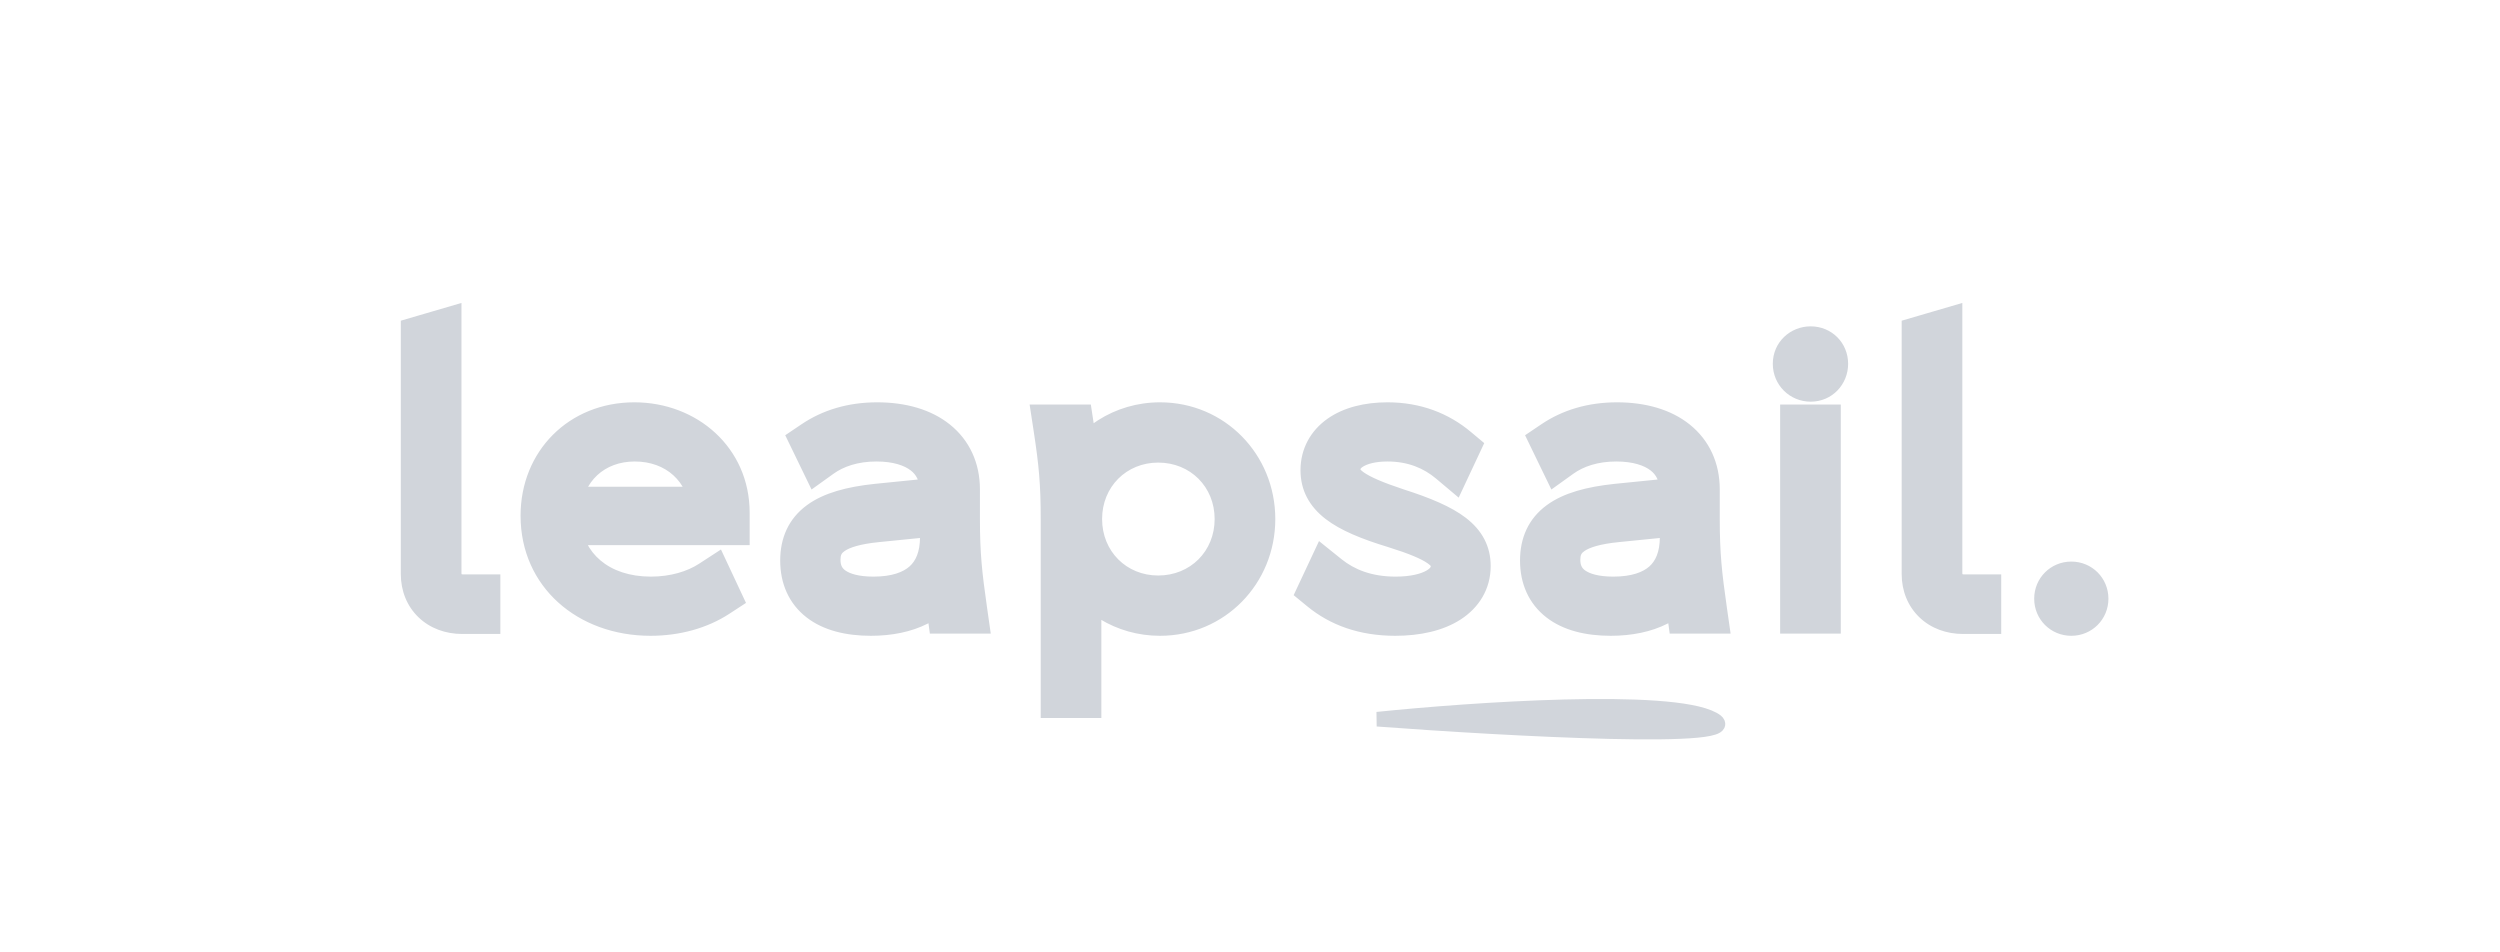 <svg width="176" height="67" viewBox="0 0 176 67" fill="none" xmlns="http://www.w3.org/2000/svg">
<path d="M29.823 40.417V23.779L30.882 23.469V40.339C30.882 41.347 31.605 42.044 32.613 42.044H33.62V43.026H32.535C30.933 43.026 29.823 41.967 29.823 40.417ZM44.66 29.928C48.277 29.928 51.17 32.486 51.17 36.102C51.17 36.335 51.17 36.516 51.17 36.774H39.287C39.493 39.977 42.129 42.199 45.823 42.199C47.476 42.199 48.975 41.76 50.086 41.037L50.473 41.863C49.207 42.69 47.58 43.155 45.797 43.155C41.405 43.155 38.253 40.287 38.253 36.309C38.253 32.641 40.94 29.928 44.66 29.928ZM39.287 35.87H50.189C49.956 32.925 47.709 30.884 44.686 30.884C41.689 30.884 39.519 32.95 39.287 35.87ZM61.75 29.928C65.238 29.928 67.382 31.659 67.382 34.449V36.541C67.382 39.047 67.537 40.468 67.899 43H66.865C66.736 42.044 66.633 41.269 66.555 40.494C65.703 42.225 63.894 43.155 61.311 43.155C58.237 43.155 56.532 41.837 56.532 39.461C56.532 37.187 58.082 36.051 61.724 35.663L66.349 35.198V34.501C66.349 32.253 64.566 30.884 61.698 30.884C60.097 30.884 58.753 31.323 57.746 32.046L57.332 31.194C58.521 30.393 59.993 29.928 61.75 29.928ZM66.349 36.102L61.724 36.567C58.831 36.852 57.565 37.73 57.565 39.409C57.565 41.192 58.986 42.199 61.492 42.199C64.618 42.199 66.374 40.649 66.374 37.807L66.349 36.102ZM88.176 36.541C88.176 40.236 85.308 43.155 81.665 43.155C79.159 43.155 77.041 41.786 75.93 39.745V48.942H74.871V36.541C74.871 34.035 74.742 32.615 74.354 30.083H75.413C75.62 31.452 75.749 32.486 75.827 33.545C76.886 31.4 79.082 29.928 81.665 29.928C85.308 29.928 88.176 32.847 88.176 36.541ZM87.116 36.541C87.116 33.39 84.688 30.961 81.536 30.961C78.41 30.961 75.982 33.39 75.982 36.541C75.982 39.693 78.41 42.122 81.536 42.122C84.688 42.122 87.116 39.693 87.116 36.541ZM98.224 43.155C96.028 43.155 94.349 42.509 93.057 41.45L93.444 40.623C94.633 41.579 96.209 42.199 98.249 42.199C100.755 42.199 102.331 41.269 102.331 39.848C102.331 38.686 101.272 37.937 98.198 36.981C94.529 35.87 93.16 34.811 93.16 33.105C93.16 31.168 94.917 29.928 97.681 29.928C99.645 29.928 101.246 30.574 102.512 31.633L102.125 32.46C100.988 31.504 99.515 30.884 97.681 30.884C95.563 30.884 94.168 31.736 94.168 33.054C94.168 34.216 95.253 34.966 98.301 35.973C102.021 37.161 103.339 38.169 103.339 39.848C103.339 41.889 101.35 43.155 98.224 43.155ZM113.834 29.928C117.322 29.928 119.466 31.659 119.466 34.449V36.541C119.466 39.047 119.621 40.468 119.983 43H118.949C118.82 42.044 118.717 41.269 118.639 40.494C117.787 42.225 115.978 43.155 113.395 43.155C110.321 43.155 108.616 41.837 108.616 39.461C108.616 37.187 110.166 36.051 113.808 35.663L118.433 35.198V34.501C118.433 32.253 116.65 30.884 113.783 30.884C112.181 30.884 110.837 31.323 109.83 32.046L109.417 31.194C110.605 30.393 112.077 29.928 113.834 29.928ZM118.433 36.102L113.808 36.567C110.915 36.852 109.649 37.73 109.649 39.409C109.649 41.192 111.07 42.199 113.576 42.199C116.702 42.199 118.459 40.649 118.459 37.807L118.433 36.102ZM126.41 25.614C126.41 25.019 126.875 24.58 127.469 24.58C128.064 24.58 128.503 25.019 128.503 25.614C128.503 26.208 128.064 26.673 127.469 26.673C126.875 26.673 126.41 26.208 126.41 25.614ZM126.927 43V30.083H127.986V43H126.927ZM135.483 40.417V23.779L136.543 23.469V40.339C136.543 41.347 137.266 42.044 138.274 42.044H139.281V43.026H138.196C136.594 43.026 135.483 41.967 135.483 40.417ZM144.812 42.148C144.812 41.579 145.252 41.14 145.82 41.14C146.388 41.14 146.828 41.579 146.828 42.148C146.828 42.716 146.388 43.155 145.82 43.155C145.252 43.155 144.812 42.716 144.812 42.148Z" fill="#D1D5DB"/>
<path d="M29.823 23.779L29.372 22.239L28.217 22.577V23.779H29.823ZM30.882 23.469H32.487V21.327L30.431 21.929L30.882 23.469ZM33.62 42.044H35.225V40.439H33.62V42.044ZM33.62 43.026V44.631H35.225V43.026H33.62ZM31.428 40.417V23.779H28.217V40.417H31.428ZM30.273 25.32L31.333 25.01L30.431 21.929L29.372 22.239L30.273 25.32ZM29.276 23.469V40.339H32.487V23.469H29.276ZM29.276 40.339C29.276 41.24 29.608 42.091 30.247 42.717C30.882 43.339 31.731 43.649 32.613 43.649V40.439C32.547 40.439 32.51 40.428 32.497 40.422C32.484 40.417 32.486 40.416 32.492 40.422C32.499 40.429 32.501 40.434 32.499 40.43C32.497 40.425 32.487 40.398 32.487 40.339H29.276ZM32.613 43.649H33.62V40.439H32.613V43.649ZM32.015 42.044V43.026H35.225V42.044H32.015ZM33.62 41.421H32.535V44.631H33.62V41.421ZM32.535 41.421C32.093 41.421 31.831 41.279 31.69 41.144C31.554 41.014 31.428 40.793 31.428 40.417H28.217C28.217 41.59 28.646 42.674 29.467 43.461C30.282 44.243 31.376 44.631 32.535 44.631V41.421ZM51.17 36.774V38.379H52.776V36.774H51.17ZM39.287 36.774V35.169H37.575L37.685 36.877L39.287 36.774ZM50.086 41.037L51.539 40.355L50.756 38.684L49.209 39.691L50.086 41.037ZM50.473 41.863L51.351 43.207L52.518 42.445L51.926 41.182L50.473 41.863ZM39.287 35.87L37.687 35.742L37.549 37.475H39.287V35.87ZM50.189 35.87V37.475H51.926L51.789 35.743L50.189 35.87ZM44.66 31.533C47.505 31.533 49.565 33.482 49.565 36.102H52.776C52.776 31.489 49.05 28.323 44.66 28.323V31.533ZM49.565 36.102C49.565 36.103 49.565 36.103 49.565 36.104C49.565 36.104 49.565 36.105 49.565 36.105C49.565 36.105 49.565 36.106 49.565 36.106C49.565 36.107 49.565 36.107 49.565 36.108C49.565 36.108 49.565 36.109 49.565 36.109C49.565 36.109 49.565 36.11 49.565 36.11C49.565 36.111 49.565 36.111 49.565 36.112C49.565 36.112 49.565 36.113 49.565 36.113C49.565 36.114 49.565 36.114 49.565 36.114C49.565 36.115 49.565 36.115 49.565 36.116C49.565 36.116 49.565 36.117 49.565 36.117C49.565 36.118 49.565 36.118 49.565 36.118C49.565 36.119 49.565 36.119 49.565 36.12C49.565 36.12 49.565 36.121 49.565 36.121C49.565 36.122 49.565 36.122 49.565 36.123C49.565 36.123 49.565 36.123 49.565 36.124C49.565 36.124 49.565 36.125 49.565 36.125C49.565 36.126 49.565 36.126 49.565 36.127C49.565 36.127 49.565 36.127 49.565 36.128C49.565 36.128 49.565 36.129 49.565 36.129C49.565 36.13 49.565 36.13 49.565 36.131C49.565 36.131 49.565 36.132 49.565 36.132C49.565 36.132 49.565 36.133 49.565 36.133C49.565 36.134 49.565 36.134 49.565 36.135C49.565 36.135 49.565 36.136 49.565 36.136C49.565 36.136 49.565 36.137 49.565 36.137C49.565 36.138 49.565 36.138 49.565 36.139C49.565 36.139 49.565 36.139 49.565 36.14C49.565 36.14 49.565 36.141 49.565 36.141C49.565 36.142 49.565 36.142 49.565 36.143C49.565 36.143 49.565 36.144 49.565 36.144C49.565 36.144 49.565 36.145 49.565 36.145C49.565 36.146 49.565 36.146 49.565 36.147C49.565 36.147 49.565 36.148 49.565 36.148C49.565 36.148 49.565 36.149 49.565 36.149C49.565 36.15 49.565 36.15 49.565 36.151C49.565 36.151 49.565 36.151 49.565 36.152C49.565 36.152 49.565 36.153 49.565 36.153C49.565 36.154 49.565 36.154 49.565 36.155C49.565 36.155 49.565 36.155 49.565 36.156C49.565 36.156 49.565 36.157 49.565 36.157C49.565 36.158 49.565 36.158 49.565 36.158C49.565 36.159 49.565 36.159 49.565 36.16C49.565 36.16 49.565 36.161 49.565 36.161C49.565 36.162 49.565 36.162 49.565 36.163C49.565 36.163 49.565 36.163 49.565 36.164C49.565 36.164 49.565 36.165 49.565 36.165C49.565 36.166 49.565 36.166 49.565 36.166C49.565 36.167 49.565 36.167 49.565 36.168C49.565 36.168 49.565 36.169 49.565 36.169C49.565 36.169 49.565 36.17 49.565 36.17C49.565 36.171 49.565 36.171 49.565 36.172C49.565 36.172 49.565 36.172 49.565 36.173C49.565 36.173 49.565 36.174 49.565 36.174C49.565 36.175 49.565 36.175 49.565 36.176C49.565 36.176 49.565 36.176 49.565 36.177C49.565 36.177 49.565 36.178 49.565 36.178C49.565 36.179 49.565 36.179 49.565 36.179C49.565 36.18 49.565 36.18 49.565 36.181C49.565 36.181 49.565 36.182 49.565 36.182C49.565 36.182 49.565 36.183 49.565 36.183C49.565 36.184 49.565 36.184 49.565 36.185C49.565 36.185 49.565 36.186 49.565 36.186C49.565 36.186 49.565 36.187 49.565 36.187C49.565 36.188 49.565 36.188 49.565 36.189C49.565 36.189 49.565 36.19 49.565 36.19C49.565 36.19 49.565 36.191 49.565 36.191C49.565 36.192 49.565 36.192 49.565 36.193C49.565 36.193 49.565 36.193 49.565 36.194C49.565 36.194 49.565 36.195 49.565 36.195C49.565 36.196 49.565 36.196 49.565 36.196C49.565 36.197 49.565 36.197 49.565 36.198C49.565 36.198 49.565 36.199 49.565 36.199C49.565 36.199 49.565 36.2 49.565 36.2C49.565 36.201 49.565 36.201 49.565 36.202C49.565 36.202 49.565 36.202 49.565 36.203C49.565 36.203 49.565 36.204 49.565 36.204C49.565 36.205 49.565 36.205 49.565 36.205C49.565 36.206 49.565 36.206 49.565 36.207C49.565 36.207 49.565 36.208 49.565 36.208C49.565 36.208 49.565 36.209 49.565 36.209C49.565 36.21 49.565 36.21 49.565 36.211C49.565 36.211 49.565 36.211 49.565 36.212C49.565 36.212 49.565 36.213 49.565 36.213C49.565 36.214 49.565 36.214 49.565 36.214C49.565 36.215 49.565 36.215 49.565 36.216C49.565 36.216 49.565 36.217 49.565 36.217C49.565 36.217 49.565 36.218 49.565 36.218C49.565 36.219 49.565 36.219 49.565 36.219C49.565 36.22 49.565 36.22 49.565 36.221C49.565 36.221 49.565 36.222 49.565 36.222C49.565 36.222 49.565 36.223 49.565 36.223C49.565 36.224 49.565 36.224 49.565 36.225C49.565 36.225 49.565 36.225 49.565 36.226C49.565 36.226 49.565 36.227 49.565 36.227C49.565 36.228 49.565 36.228 49.565 36.228C49.565 36.229 49.565 36.229 49.565 36.23C49.565 36.23 49.565 36.231 49.565 36.231C49.565 36.231 49.565 36.232 49.565 36.232C49.565 36.233 49.565 36.233 49.565 36.234C49.565 36.234 49.565 36.234 49.565 36.235C49.565 36.235 49.565 36.236 49.565 36.236C49.565 36.236 49.565 36.237 49.565 36.237C49.565 36.238 49.565 36.238 49.565 36.239C49.565 36.239 49.565 36.239 49.565 36.24C49.565 36.24 49.565 36.241 49.565 36.241C49.565 36.242 49.565 36.242 49.565 36.242C49.565 36.243 49.565 36.243 49.565 36.244C49.565 36.244 49.565 36.245 49.565 36.245C49.565 36.245 49.565 36.246 49.565 36.246C49.565 36.247 49.565 36.247 49.565 36.248C49.565 36.248 49.565 36.248 49.565 36.249C49.565 36.249 49.565 36.25 49.565 36.25C49.565 36.251 49.565 36.251 49.565 36.251C49.565 36.252 49.565 36.252 49.565 36.253C49.565 36.253 49.565 36.253 49.565 36.254C49.565 36.254 49.565 36.255 49.565 36.255C49.565 36.255 49.565 36.256 49.565 36.256C49.565 36.257 49.565 36.257 49.565 36.258C49.565 36.258 49.565 36.258 49.565 36.259C49.565 36.259 49.565 36.26 49.565 36.26C49.565 36.261 49.565 36.261 49.565 36.261C49.565 36.262 49.565 36.262 49.565 36.263C49.565 36.263 49.565 36.264 49.565 36.264C49.565 36.264 49.565 36.265 49.565 36.265C49.565 36.266 49.565 36.266 49.565 36.267C49.565 36.267 49.565 36.267 49.565 36.268C49.565 36.268 49.565 36.269 49.565 36.269C49.565 36.269 49.565 36.27 49.565 36.27C49.565 36.271 49.565 36.271 49.565 36.272C49.565 36.272 49.565 36.272 49.565 36.273C49.565 36.273 49.565 36.274 49.565 36.274C49.565 36.274 49.565 36.275 49.565 36.275C49.565 36.276 49.565 36.276 49.565 36.276C49.565 36.277 49.565 36.277 49.565 36.278C49.565 36.278 49.565 36.279 49.565 36.279C49.565 36.279 49.565 36.28 49.565 36.28C49.565 36.281 49.565 36.281 49.565 36.282C49.565 36.282 49.565 36.282 49.565 36.283C49.565 36.283 49.565 36.284 49.565 36.284C49.565 36.285 49.565 36.285 49.565 36.285C49.565 36.286 49.565 36.286 49.565 36.287C49.565 36.287 49.565 36.287 49.565 36.288C49.565 36.288 49.565 36.289 49.565 36.289C49.565 36.289 49.565 36.29 49.565 36.29C49.565 36.291 49.565 36.291 49.565 36.292C49.565 36.292 49.565 36.292 49.565 36.293C49.565 36.293 49.565 36.294 49.565 36.294C49.565 36.294 49.565 36.295 49.565 36.295C49.565 36.296 49.565 36.296 49.565 36.297C49.565 36.297 49.565 36.297 49.565 36.298C49.565 36.298 49.565 36.299 49.565 36.299C49.565 36.3 49.565 36.3 49.565 36.3C49.565 36.301 49.565 36.301 49.565 36.302C49.565 36.302 49.565 36.302 49.565 36.303C49.565 36.303 49.565 36.304 49.565 36.304C49.565 36.304 49.565 36.305 49.565 36.305C49.565 36.306 49.565 36.306 49.565 36.307C49.565 36.307 49.565 36.307 49.565 36.308C49.565 36.308 49.565 36.309 49.565 36.309C49.565 36.309 49.565 36.31 49.565 36.31C49.565 36.311 49.565 36.311 49.565 36.312C49.565 36.312 49.565 36.312 49.565 36.313C49.565 36.313 49.565 36.314 49.565 36.314C49.565 36.315 49.565 36.315 49.565 36.315C49.565 36.316 49.565 36.316 49.565 36.316C49.565 36.317 49.565 36.317 49.565 36.318C49.565 36.318 49.565 36.319 49.565 36.319C49.565 36.319 49.565 36.32 49.565 36.32C49.565 36.321 49.565 36.321 49.565 36.322C49.565 36.322 49.565 36.322 49.565 36.323C49.565 36.323 49.565 36.324 49.565 36.324C49.565 36.324 49.565 36.325 49.565 36.325C49.565 36.326 49.565 36.326 49.565 36.327C49.565 36.327 49.565 36.327 49.565 36.328C49.565 36.328 49.565 36.329 49.565 36.329C49.565 36.329 49.565 36.33 49.565 36.33C49.565 36.331 49.565 36.331 49.565 36.331C49.565 36.332 49.565 36.332 49.565 36.333C49.565 36.333 49.565 36.334 49.565 36.334C49.565 36.334 49.565 36.335 49.565 36.335C49.565 36.336 49.565 36.336 49.565 36.336C49.565 36.337 49.565 36.337 49.565 36.338C49.565 36.338 49.565 36.339 49.565 36.339C49.565 36.339 49.565 36.34 49.565 36.34C49.565 36.341 49.565 36.341 49.565 36.341C49.565 36.342 49.565 36.342 49.565 36.343C49.565 36.343 49.565 36.343 49.565 36.344C49.565 36.344 49.565 36.345 49.565 36.345C49.565 36.346 49.565 36.346 49.565 36.346C49.565 36.347 49.565 36.347 49.565 36.348C49.565 36.348 49.565 36.348 49.565 36.349C49.565 36.349 49.565 36.35 49.565 36.35C49.565 36.35 49.565 36.351 49.565 36.351C49.565 36.352 49.565 36.352 49.565 36.353C49.565 36.353 49.565 36.353 49.565 36.354C49.565 36.354 49.565 36.355 49.565 36.355C49.565 36.355 49.565 36.356 49.565 36.356C49.565 36.357 49.565 36.357 49.565 36.358C49.565 36.358 49.565 36.358 49.565 36.359C49.565 36.359 49.565 36.36 49.565 36.36C49.565 36.36 49.565 36.361 49.565 36.361C49.565 36.362 49.565 36.362 49.565 36.362C49.565 36.363 49.565 36.363 49.565 36.364C49.565 36.364 49.565 36.365 49.565 36.365C49.565 36.365 49.565 36.366 49.565 36.366C49.565 36.367 49.565 36.367 49.565 36.367C49.565 36.368 49.565 36.368 49.565 36.369C49.565 36.369 49.565 36.37 49.565 36.37C49.565 36.37 49.565 36.371 49.565 36.371C49.565 36.372 49.565 36.372 49.565 36.372C49.565 36.373 49.565 36.373 49.565 36.374C49.565 36.374 49.565 36.374 49.565 36.375C49.565 36.375 49.565 36.376 49.565 36.376C49.565 36.377 49.565 36.377 49.565 36.377C49.565 36.378 49.565 36.378 49.565 36.379C49.565 36.379 49.565 36.38 49.565 36.38C49.565 36.38 49.565 36.381 49.565 36.381C49.565 36.382 49.565 36.382 49.565 36.382C49.565 36.383 49.565 36.383 49.565 36.384C49.565 36.384 49.565 36.384 49.565 36.385C49.565 36.385 49.565 36.386 49.565 36.386C49.565 36.386 49.565 36.387 49.565 36.387C49.565 36.388 49.565 36.388 49.565 36.389C49.565 36.389 49.565 36.389 49.565 36.39C49.565 36.39 49.565 36.391 49.565 36.391C49.565 36.392 49.565 36.392 49.565 36.392C49.565 36.393 49.565 36.393 49.565 36.394C49.565 36.394 49.565 36.394 49.565 36.395C49.565 36.395 49.565 36.396 49.565 36.396C49.565 36.397 49.565 36.397 49.565 36.397C49.565 36.398 49.565 36.398 49.565 36.398C49.565 36.399 49.565 36.399 49.565 36.4C49.565 36.4 49.565 36.401 49.565 36.401C49.565 36.401 49.565 36.402 49.565 36.402C49.565 36.403 49.565 36.403 49.565 36.404C49.565 36.404 49.565 36.404 49.565 36.405C49.565 36.405 49.565 36.406 49.565 36.406C49.565 36.406 49.565 36.407 49.565 36.407C49.565 36.408 49.565 36.408 49.565 36.408C49.565 36.409 49.565 36.409 49.565 36.41C49.565 36.41 49.565 36.411 49.565 36.411C49.565 36.411 49.565 36.412 49.565 36.412C49.565 36.413 49.565 36.413 49.565 36.413C49.565 36.414 49.565 36.414 49.565 36.415C49.565 36.415 49.565 36.416 49.565 36.416C49.565 36.416 49.565 36.417 49.565 36.417C49.565 36.418 49.565 36.418 49.565 36.418C49.565 36.419 49.565 36.419 49.565 36.42C49.565 36.42 49.565 36.42 49.565 36.421C49.565 36.421 49.565 36.422 49.565 36.422C49.565 36.423 49.565 36.423 49.565 36.423C49.565 36.424 49.565 36.424 49.565 36.425C49.565 36.425 49.565 36.425 49.565 36.426C49.565 36.426 49.565 36.427 49.565 36.427C49.565 36.428 49.565 36.428 49.565 36.428C49.565 36.429 49.565 36.429 49.565 36.43C49.565 36.43 49.565 36.431 49.565 36.431C49.565 36.431 49.565 36.432 49.565 36.432C49.565 36.433 49.565 36.433 49.565 36.433C49.565 36.434 49.565 36.434 49.565 36.435C49.565 36.435 49.565 36.435 49.565 36.436C49.565 36.436 49.565 36.437 49.565 36.437C49.565 36.438 49.565 36.438 49.565 36.438C49.565 36.439 49.565 36.439 49.565 36.44C49.565 36.44 49.565 36.441 49.565 36.441C49.565 36.441 49.565 36.442 49.565 36.442C49.565 36.443 49.565 36.443 49.565 36.443C49.565 36.444 49.565 36.444 49.565 36.445C49.565 36.445 49.565 36.446 49.565 36.446C49.565 36.446 49.565 36.447 49.565 36.447C49.565 36.448 49.565 36.448 49.565 36.448C49.565 36.449 49.565 36.449 49.565 36.45C49.565 36.45 49.565 36.45 49.565 36.451C49.565 36.451 49.565 36.452 49.565 36.452C49.565 36.453 49.565 36.453 49.565 36.453C49.565 36.454 49.565 36.454 49.565 36.455C49.565 36.455 49.565 36.456 49.565 36.456C49.565 36.456 49.565 36.457 49.565 36.457C49.565 36.458 49.565 36.458 49.565 36.459C49.565 36.459 49.565 36.459 49.565 36.46C49.565 36.46 49.565 36.461 49.565 36.461C49.565 36.461 49.565 36.462 49.565 36.462C49.565 36.463 49.565 36.463 49.565 36.464C49.565 36.464 49.565 36.464 49.565 36.465C49.565 36.465 49.565 36.466 49.565 36.466C49.565 36.467 49.565 36.467 49.565 36.467C49.565 36.468 49.565 36.468 49.565 36.469C49.565 36.469 49.565 36.469 49.565 36.47C49.565 36.47 49.565 36.471 49.565 36.471C49.565 36.471 49.565 36.472 49.565 36.472C49.565 36.473 49.565 36.473 49.565 36.474C49.565 36.474 49.565 36.474 49.565 36.475C49.565 36.475 49.565 36.476 49.565 36.476C49.565 36.477 49.565 36.477 49.565 36.477C49.565 36.478 49.565 36.478 49.565 36.479C49.565 36.479 49.565 36.48 49.565 36.48C49.565 36.48 49.565 36.481 49.565 36.481C49.565 36.482 49.565 36.482 49.565 36.483C49.565 36.483 49.565 36.483 49.565 36.484C49.565 36.484 49.565 36.485 49.565 36.485C49.565 36.485 49.565 36.486 49.565 36.486C49.565 36.487 49.565 36.487 49.565 36.487C49.565 36.488 49.565 36.488 49.565 36.489C49.565 36.489 49.565 36.49 49.565 36.49C49.565 36.49 49.565 36.491 49.565 36.491C49.565 36.492 49.565 36.492 49.565 36.493C49.565 36.493 49.565 36.493 49.565 36.494C49.565 36.494 49.565 36.495 49.565 36.495C49.565 36.496 49.565 36.496 49.565 36.496C49.565 36.497 49.565 36.497 49.565 36.498C49.565 36.498 49.565 36.499 49.565 36.499C49.565 36.499 49.565 36.5 49.565 36.5C49.565 36.501 49.565 36.501 49.565 36.502C49.565 36.502 49.565 36.502 49.565 36.503C49.565 36.503 49.565 36.504 49.565 36.504C49.565 36.505 49.565 36.505 49.565 36.505C49.565 36.506 49.565 36.506 49.565 36.507C49.565 36.507 49.565 36.508 49.565 36.508C49.565 36.508 49.565 36.509 49.565 36.509C49.565 36.51 49.565 36.51 49.565 36.511C49.565 36.511 49.565 36.511 49.565 36.512C49.565 36.512 49.565 36.513 49.565 36.513C49.565 36.514 49.565 36.514 49.565 36.514C49.565 36.515 49.565 36.515 49.565 36.516C49.565 36.516 49.565 36.517 49.565 36.517C49.565 36.517 49.565 36.518 49.565 36.518C49.565 36.519 49.565 36.519 49.565 36.52C49.565 36.52 49.565 36.52 49.565 36.521C49.565 36.521 49.565 36.522 49.565 36.522C49.565 36.523 49.565 36.523 49.565 36.523C49.565 36.524 49.565 36.524 49.565 36.525C49.565 36.525 49.565 36.526 49.565 36.526C49.565 36.526 49.565 36.527 49.565 36.527C49.565 36.528 49.565 36.528 49.565 36.529C49.565 36.529 49.565 36.529 49.565 36.53C49.565 36.53 49.565 36.531 49.565 36.531C49.565 36.532 49.565 36.532 49.565 36.532C49.565 36.533 49.565 36.533 49.565 36.534C49.565 36.534 49.565 36.535 49.565 36.535C49.565 36.535 49.565 36.536 49.565 36.536C49.565 36.537 49.565 36.537 49.565 36.538C49.565 36.538 49.565 36.538 49.565 36.539C49.565 36.539 49.565 36.54 49.565 36.54C49.565 36.541 49.565 36.541 49.565 36.541C49.565 36.542 49.565 36.542 49.565 36.543C49.565 36.543 49.565 36.544 49.565 36.544C49.565 36.544 49.565 36.545 49.565 36.545C49.565 36.546 49.565 36.546 49.565 36.547C49.565 36.547 49.565 36.547 49.565 36.548C49.565 36.548 49.565 36.549 49.565 36.549C49.565 36.55 49.565 36.55 49.565 36.55C49.565 36.551 49.565 36.551 49.565 36.552C49.565 36.552 49.565 36.553 49.565 36.553C49.565 36.554 49.565 36.554 49.565 36.554C49.565 36.555 49.565 36.555 49.565 36.556C49.565 36.556 49.565 36.557 49.565 36.557C49.565 36.557 49.565 36.558 49.565 36.558C49.565 36.559 49.565 36.559 49.565 36.56C49.565 36.56 49.565 36.56 49.565 36.561C49.565 36.561 49.565 36.562 49.565 36.562C49.565 36.563 49.565 36.563 49.565 36.564C49.565 36.564 49.565 36.565 49.565 36.565C49.565 36.565 49.565 36.566 49.565 36.566C49.565 36.567 49.565 36.567 49.565 36.568C49.565 36.568 49.565 36.568 49.565 36.569C49.565 36.569 49.565 36.57 49.565 36.57C49.565 36.571 49.565 36.571 49.565 36.572C49.565 36.572 49.565 36.572 49.565 36.573C49.565 36.573 49.565 36.574 49.565 36.574C49.565 36.575 49.565 36.575 49.565 36.575C49.565 36.576 49.565 36.576 49.565 36.577C49.565 36.577 49.565 36.578 49.565 36.578C49.565 36.578 49.565 36.579 49.565 36.579C49.565 36.58 49.565 36.58 49.565 36.581C49.565 36.581 49.565 36.582 49.565 36.582C49.565 36.583 49.565 36.583 49.565 36.583C49.565 36.584 49.565 36.584 49.565 36.585C49.565 36.585 49.565 36.586 49.565 36.586C49.565 36.587 49.565 36.587 49.565 36.587C49.565 36.588 49.565 36.588 49.565 36.589C49.565 36.589 49.565 36.59 49.565 36.59C49.565 36.59 49.565 36.591 49.565 36.591C49.565 36.592 49.565 36.592 49.565 36.593C49.565 36.593 49.565 36.594 49.565 36.594C49.565 36.594 49.565 36.595 49.565 36.595C49.565 36.596 49.565 36.596 49.565 36.597C49.565 36.597 49.565 36.598 49.565 36.598C49.565 36.599 49.565 36.599 49.565 36.599C49.565 36.6 49.565 36.6 49.565 36.601C49.565 36.601 49.565 36.602 49.565 36.602C49.565 36.602 49.565 36.603 49.565 36.603C49.565 36.604 49.565 36.604 49.565 36.605C49.565 36.605 49.565 36.606 49.565 36.606C49.565 36.607 49.565 36.607 49.565 36.608C49.565 36.608 49.565 36.608 49.565 36.609C49.565 36.609 49.565 36.61 49.565 36.61C49.565 36.611 49.565 36.611 49.565 36.611C49.565 36.612 49.565 36.612 49.565 36.613C49.565 36.613 49.565 36.614 49.565 36.614C49.565 36.615 49.565 36.615 49.565 36.615C49.565 36.616 49.565 36.616 49.565 36.617C49.565 36.617 49.565 36.618 49.565 36.618C49.565 36.619 49.565 36.619 49.565 36.62C49.565 36.62 49.565 36.62 49.565 36.621C49.565 36.621 49.565 36.622 49.565 36.622C49.565 36.623 49.565 36.623 49.565 36.624C49.565 36.624 49.565 36.625 49.565 36.625C49.565 36.626 49.565 36.626 49.565 36.626C49.565 36.627 49.565 36.627 49.565 36.628C49.565 36.628 49.565 36.629 49.565 36.629C49.565 36.63 49.565 36.63 49.565 36.63C49.565 36.631 49.565 36.631 49.565 36.632C49.565 36.632 49.565 36.633 49.565 36.633C49.565 36.634 49.565 36.634 49.565 36.635C49.565 36.635 49.565 36.636 49.565 36.636C49.565 36.636 49.565 36.637 49.565 36.637C49.565 36.638 49.565 36.638 49.565 36.639C49.565 36.639 49.565 36.64 49.565 36.64C49.565 36.641 49.565 36.641 49.565 36.642C49.565 36.642 49.565 36.642 49.565 36.643C49.565 36.643 49.565 36.644 49.565 36.644C49.565 36.645 49.565 36.645 49.565 36.646C49.565 36.646 49.565 36.647 49.565 36.647C49.565 36.647 49.565 36.648 49.565 36.648C49.565 36.649 49.565 36.649 49.565 36.65C49.565 36.65 49.565 36.651 49.565 36.651C49.565 36.652 49.565 36.652 49.565 36.653C49.565 36.653 49.565 36.653 49.565 36.654C49.565 36.654 49.565 36.655 49.565 36.655C49.565 36.656 49.565 36.656 49.565 36.657C49.565 36.657 49.565 36.658 49.565 36.658C49.565 36.658 49.565 36.659 49.565 36.659C49.565 36.66 49.565 36.66 49.565 36.661C49.565 36.661 49.565 36.662 49.565 36.662C49.565 36.663 49.565 36.663 49.565 36.664C49.565 36.664 49.565 36.664 49.565 36.665C49.565 36.666 49.565 36.666 49.565 36.666C49.565 36.667 49.565 36.667 49.565 36.668C49.565 36.668 49.565 36.669 49.565 36.669C49.565 36.67 49.565 36.67 49.565 36.671C49.565 36.671 49.565 36.672 49.565 36.672C49.565 36.672 49.565 36.673 49.565 36.673C49.565 36.674 49.565 36.674 49.565 36.675C49.565 36.675 49.565 36.676 49.565 36.676C49.565 36.677 49.565 36.677 49.565 36.678C49.565 36.678 49.565 36.679 49.565 36.679C49.565 36.679 49.565 36.68 49.565 36.681C49.565 36.681 49.565 36.681 49.565 36.682C49.565 36.682 49.565 36.683 49.565 36.683C49.565 36.684 49.565 36.684 49.565 36.685C49.565 36.685 49.565 36.686 49.565 36.686C49.565 36.687 49.565 36.687 49.565 36.688C49.565 36.688 49.565 36.688 49.565 36.689C49.565 36.689 49.565 36.69 49.565 36.69C49.565 36.691 49.565 36.691 49.565 36.692C49.565 36.692 49.565 36.693 49.565 36.693C49.565 36.694 49.565 36.694 49.565 36.695C49.565 36.695 49.565 36.696 49.565 36.696C49.565 36.697 49.565 36.697 49.565 36.697C49.565 36.698 49.565 36.699 49.565 36.699C49.565 36.699 49.565 36.7 49.565 36.7C49.565 36.701 49.565 36.701 49.565 36.702C49.565 36.702 49.565 36.703 49.565 36.703C49.565 36.704 49.565 36.704 49.565 36.705C49.565 36.705 49.565 36.706 49.565 36.706C49.565 36.707 49.565 36.707 49.565 36.708C49.565 36.708 49.565 36.709 49.565 36.709C49.565 36.709 49.565 36.71 49.565 36.71C49.565 36.711 49.565 36.711 49.565 36.712C49.565 36.712 49.565 36.713 49.565 36.713C49.565 36.714 49.565 36.714 49.565 36.715C49.565 36.715 49.565 36.716 49.565 36.716C49.565 36.717 49.565 36.717 49.565 36.718C49.565 36.718 49.565 36.719 49.565 36.719C49.565 36.72 49.565 36.72 49.565 36.721C49.565 36.721 49.565 36.721 49.565 36.722C49.565 36.722 49.565 36.723 49.565 36.724C49.565 36.724 49.565 36.724 49.565 36.725C49.565 36.725 49.565 36.726 49.565 36.726C49.565 36.727 49.565 36.727 49.565 36.728C49.565 36.728 49.565 36.729 49.565 36.729C49.565 36.73 49.565 36.73 49.565 36.731C49.565 36.731 49.565 36.732 49.565 36.732C49.565 36.733 49.565 36.733 49.565 36.734C49.565 36.734 49.565 36.735 49.565 36.735C49.565 36.736 49.565 36.736 49.565 36.737C49.565 36.737 49.565 36.738 49.565 36.738C49.565 36.739 49.565 36.739 49.565 36.74C49.565 36.74 49.565 36.741 49.565 36.741C49.565 36.742 49.565 36.742 49.565 36.743C49.565 36.743 49.565 36.743 49.565 36.744C49.565 36.745 49.565 36.745 49.565 36.745C49.565 36.746 49.565 36.746 49.565 36.747C49.565 36.748 49.565 36.748 49.565 36.748C49.565 36.749 49.565 36.749 49.565 36.75C49.565 36.751 49.565 36.751 49.565 36.751C49.565 36.752 49.565 36.752 49.565 36.753C49.565 36.753 49.565 36.754 49.565 36.754C49.565 36.755 49.565 36.755 49.565 36.756C49.565 36.756 49.565 36.757 49.565 36.757C49.565 36.758 49.565 36.758 49.565 36.759C49.565 36.759 49.565 36.76 49.565 36.76C49.565 36.761 49.565 36.761 49.565 36.762C49.565 36.762 49.565 36.763 49.565 36.763C49.565 36.764 49.565 36.764 49.565 36.765C49.565 36.765 49.565 36.766 49.565 36.766C49.565 36.767 49.565 36.767 49.565 36.768C49.565 36.768 49.565 36.769 49.565 36.769C49.565 36.77 49.565 36.77 49.565 36.771C49.565 36.771 49.565 36.772 49.565 36.772C49.565 36.773 49.565 36.773 49.565 36.774H52.776C52.776 36.773 52.776 36.773 52.776 36.772C52.776 36.772 52.776 36.771 52.776 36.771C52.776 36.77 52.776 36.77 52.776 36.769C52.776 36.769 52.776 36.768 52.776 36.768C52.776 36.767 52.776 36.767 52.776 36.766C52.776 36.766 52.776 36.765 52.776 36.765C52.776 36.764 52.776 36.764 52.776 36.763C52.776 36.763 52.776 36.762 52.776 36.762C52.776 36.761 52.776 36.761 52.776 36.76C52.776 36.76 52.776 36.759 52.776 36.759C52.776 36.758 52.776 36.758 52.776 36.757C52.776 36.757 52.776 36.756 52.776 36.756C52.776 36.755 52.776 36.755 52.776 36.754C52.776 36.754 52.776 36.753 52.776 36.753C52.776 36.752 52.776 36.752 52.776 36.751C52.776 36.751 52.776 36.751 52.776 36.75C52.776 36.749 52.776 36.749 52.776 36.748C52.776 36.748 52.776 36.748 52.776 36.747C52.776 36.746 52.776 36.746 52.776 36.745C52.776 36.745 52.776 36.745 52.776 36.744C52.776 36.743 52.776 36.743 52.776 36.743C52.776 36.742 52.776 36.742 52.776 36.741C52.776 36.741 52.776 36.74 52.776 36.74C52.776 36.739 52.776 36.739 52.776 36.738C52.776 36.738 52.776 36.737 52.776 36.737C52.776 36.736 52.776 36.736 52.776 36.735C52.776 36.735 52.776 36.734 52.776 36.734C52.776 36.733 52.776 36.733 52.776 36.732C52.776 36.732 52.776 36.731 52.776 36.731C52.776 36.73 52.776 36.73 52.776 36.729C52.776 36.729 52.776 36.728 52.776 36.728C52.776 36.727 52.776 36.727 52.776 36.726C52.776 36.726 52.776 36.725 52.776 36.725C52.776 36.724 52.776 36.724 52.776 36.724C52.776 36.723 52.776 36.722 52.776 36.722C52.776 36.721 52.776 36.721 52.776 36.721C52.776 36.72 52.776 36.72 52.776 36.719C52.776 36.719 52.776 36.718 52.776 36.718C52.776 36.717 52.776 36.717 52.776 36.716C52.776 36.716 52.776 36.715 52.776 36.715C52.776 36.714 52.776 36.714 52.776 36.713C52.776 36.713 52.776 36.712 52.776 36.712C52.776 36.711 52.776 36.711 52.776 36.71C52.776 36.71 52.776 36.709 52.776 36.709C52.776 36.709 52.776 36.708 52.776 36.708C52.776 36.707 52.776 36.707 52.776 36.706C52.776 36.706 52.776 36.705 52.776 36.705C52.776 36.704 52.776 36.704 52.776 36.703C52.776 36.703 52.776 36.702 52.776 36.702C52.776 36.701 52.776 36.701 52.776 36.7C52.776 36.7 52.776 36.699 52.776 36.699C52.776 36.699 52.776 36.698 52.776 36.697C52.776 36.697 52.776 36.697 52.776 36.696C52.776 36.696 52.776 36.695 52.776 36.695C52.776 36.694 52.776 36.694 52.776 36.693C52.776 36.693 52.776 36.692 52.776 36.692C52.776 36.691 52.776 36.691 52.776 36.69C52.776 36.69 52.776 36.689 52.776 36.689C52.776 36.688 52.776 36.688 52.776 36.688C52.776 36.687 52.776 36.687 52.776 36.686C52.776 36.686 52.776 36.685 52.776 36.685C52.776 36.684 52.776 36.684 52.776 36.683C52.776 36.683 52.776 36.682 52.776 36.682C52.776 36.681 52.776 36.681 52.776 36.681C52.776 36.68 52.776 36.679 52.776 36.679C52.776 36.679 52.776 36.678 52.776 36.678C52.776 36.677 52.776 36.677 52.776 36.676C52.776 36.676 52.776 36.675 52.776 36.675C52.776 36.674 52.776 36.674 52.776 36.673C52.776 36.673 52.776 36.672 52.776 36.672C52.776 36.672 52.776 36.671 52.776 36.671C52.776 36.67 52.776 36.67 52.776 36.669C52.776 36.669 52.776 36.668 52.776 36.668C52.776 36.667 52.776 36.667 52.776 36.666C52.776 36.666 52.776 36.666 52.776 36.665C52.776 36.664 52.776 36.664 52.776 36.664C52.776 36.663 52.776 36.663 52.776 36.662C52.776 36.662 52.776 36.661 52.776 36.661C52.776 36.66 52.776 36.66 52.776 36.659C52.776 36.659 52.776 36.658 52.776 36.658C52.776 36.658 52.776 36.657 52.776 36.657C52.776 36.656 52.776 36.656 52.776 36.655C52.776 36.655 52.776 36.654 52.776 36.654C52.776 36.653 52.776 36.653 52.776 36.653C52.776 36.652 52.776 36.652 52.776 36.651C52.776 36.651 52.776 36.65 52.776 36.65C52.776 36.649 52.776 36.649 52.776 36.648C52.776 36.648 52.776 36.647 52.776 36.647C52.776 36.647 52.776 36.646 52.776 36.646C52.776 36.645 52.776 36.645 52.776 36.644C52.776 36.644 52.776 36.643 52.776 36.643C52.776 36.642 52.776 36.642 52.776 36.642C52.776 36.641 52.776 36.641 52.776 36.64C52.776 36.64 52.776 36.639 52.776 36.639C52.776 36.638 52.776 36.638 52.776 36.637C52.776 36.637 52.776 36.636 52.776 36.636C52.776 36.636 52.776 36.635 52.776 36.635C52.776 36.634 52.776 36.634 52.776 36.633C52.776 36.633 52.776 36.632 52.776 36.632C52.776 36.631 52.776 36.631 52.776 36.63C52.776 36.63 52.776 36.63 52.776 36.629C52.776 36.629 52.776 36.628 52.776 36.628C52.776 36.627 52.776 36.627 52.776 36.626C52.776 36.626 52.776 36.626 52.776 36.625C52.776 36.625 52.776 36.624 52.776 36.624C52.776 36.623 52.776 36.623 52.776 36.622C52.776 36.622 52.776 36.621 52.776 36.621C52.776 36.62 52.776 36.62 52.776 36.62C52.776 36.619 52.776 36.619 52.776 36.618C52.776 36.618 52.776 36.617 52.776 36.617C52.776 36.616 52.776 36.616 52.776 36.615C52.776 36.615 52.776 36.615 52.776 36.614C52.776 36.614 52.776 36.613 52.776 36.613C52.776 36.612 52.776 36.612 52.776 36.611C52.776 36.611 52.776 36.611 52.776 36.61C52.776 36.61 52.776 36.609 52.776 36.609C52.776 36.608 52.776 36.608 52.776 36.608C52.776 36.607 52.776 36.607 52.776 36.606C52.776 36.606 52.776 36.605 52.776 36.605C52.776 36.604 52.776 36.604 52.776 36.603C52.776 36.603 52.776 36.602 52.776 36.602C52.776 36.602 52.776 36.601 52.776 36.601C52.776 36.6 52.776 36.6 52.776 36.599C52.776 36.599 52.776 36.599 52.776 36.598C52.776 36.598 52.776 36.597 52.776 36.597C52.776 36.596 52.776 36.596 52.776 36.595C52.776 36.595 52.776 36.594 52.776 36.594C52.776 36.594 52.776 36.593 52.776 36.593C52.776 36.592 52.776 36.592 52.776 36.591C52.776 36.591 52.776 36.59 52.776 36.59C52.776 36.59 52.776 36.589 52.776 36.589C52.776 36.588 52.776 36.588 52.776 36.587C52.776 36.587 52.776 36.587 52.776 36.586C52.776 36.586 52.776 36.585 52.776 36.585C52.776 36.584 52.776 36.584 52.776 36.583C52.776 36.583 52.776 36.583 52.776 36.582C52.776 36.582 52.776 36.581 52.776 36.581C52.776 36.58 52.776 36.58 52.776 36.579C52.776 36.579 52.776 36.578 52.776 36.578C52.776 36.578 52.776 36.577 52.776 36.577C52.776 36.576 52.776 36.576 52.776 36.575C52.776 36.575 52.776 36.575 52.776 36.574C52.776 36.574 52.776 36.573 52.776 36.573C52.776 36.572 52.776 36.572 52.776 36.572C52.776 36.571 52.776 36.571 52.776 36.57C52.776 36.57 52.776 36.569 52.776 36.569C52.776 36.568 52.776 36.568 52.776 36.568C52.776 36.567 52.776 36.567 52.776 36.566C52.776 36.566 52.776 36.565 52.776 36.565C52.776 36.565 52.776 36.564 52.776 36.564C52.776 36.563 52.776 36.563 52.776 36.562C52.776 36.562 52.776 36.561 52.776 36.561C52.776 36.56 52.776 36.56 52.776 36.56C52.776 36.559 52.776 36.559 52.776 36.558C52.776 36.558 52.776 36.557 52.776 36.557C52.776 36.557 52.776 36.556 52.776 36.556C52.776 36.555 52.776 36.555 52.776 36.554C52.776 36.554 52.776 36.554 52.776 36.553C52.776 36.553 52.776 36.552 52.776 36.552C52.776 36.551 52.776 36.551 52.776 36.55C52.776 36.55 52.776 36.55 52.776 36.549C52.776 36.549 52.776 36.548 52.776 36.548C52.776 36.547 52.776 36.547 52.776 36.547C52.776 36.546 52.776 36.546 52.776 36.545C52.776 36.545 52.776 36.544 52.776 36.544C52.776 36.544 52.776 36.543 52.776 36.543C52.776 36.542 52.776 36.542 52.776 36.541C52.776 36.541 52.776 36.541 52.776 36.54C52.776 36.54 52.776 36.539 52.776 36.539C52.776 36.538 52.776 36.538 52.776 36.538C52.776 36.537 52.776 36.537 52.776 36.536C52.776 36.536 52.776 36.535 52.776 36.535C52.776 36.535 52.776 36.534 52.776 36.534C52.776 36.533 52.776 36.533 52.776 36.532C52.776 36.532 52.776 36.532 52.776 36.531C52.776 36.531 52.776 36.53 52.776 36.53C52.776 36.529 52.776 36.529 52.776 36.529C52.776 36.528 52.776 36.528 52.776 36.527C52.776 36.527 52.776 36.526 52.776 36.526C52.776 36.526 52.776 36.525 52.776 36.525C52.776 36.524 52.776 36.524 52.776 36.523C52.776 36.523 52.776 36.523 52.776 36.522C52.776 36.522 52.776 36.521 52.776 36.521C52.776 36.52 52.776 36.52 52.776 36.52C52.776 36.519 52.776 36.519 52.776 36.518C52.776 36.518 52.776 36.517 52.776 36.517C52.776 36.517 52.776 36.516 52.776 36.516C52.776 36.515 52.776 36.515 52.776 36.514C52.776 36.514 52.776 36.514 52.776 36.513C52.776 36.513 52.776 36.512 52.776 36.512C52.776 36.511 52.776 36.511 52.776 36.511C52.776 36.51 52.776 36.51 52.776 36.509C52.776 36.509 52.776 36.508 52.776 36.508C52.776 36.508 52.776 36.507 52.776 36.507C52.776 36.506 52.776 36.506 52.776 36.505C52.776 36.505 52.776 36.505 52.776 36.504C52.776 36.504 52.776 36.503 52.776 36.503C52.776 36.502 52.776 36.502 52.776 36.502C52.776 36.501 52.776 36.501 52.776 36.5C52.776 36.5 52.776 36.499 52.776 36.499C52.776 36.499 52.776 36.498 52.776 36.498C52.776 36.497 52.776 36.497 52.776 36.496C52.776 36.496 52.776 36.496 52.776 36.495C52.776 36.495 52.776 36.494 52.776 36.494C52.776 36.493 52.776 36.493 52.776 36.493C52.776 36.492 52.776 36.492 52.776 36.491C52.776 36.491 52.776 36.49 52.776 36.49C52.776 36.49 52.776 36.489 52.776 36.489C52.776 36.488 52.776 36.488 52.776 36.487C52.776 36.487 52.776 36.487 52.776 36.486C52.776 36.486 52.776 36.485 52.776 36.485C52.776 36.485 52.776 36.484 52.776 36.484C52.776 36.483 52.776 36.483 52.776 36.483C52.776 36.482 52.776 36.482 52.776 36.481C52.776 36.481 52.776 36.48 52.776 36.48C52.776 36.48 52.776 36.479 52.776 36.479C52.776 36.478 52.776 36.478 52.776 36.477C52.776 36.477 52.776 36.477 52.776 36.476C52.776 36.476 52.776 36.475 52.776 36.475C52.776 36.474 52.776 36.474 52.776 36.474C52.776 36.473 52.776 36.473 52.776 36.472C52.776 36.472 52.776 36.471 52.776 36.471C52.776 36.471 52.776 36.47 52.776 36.47C52.776 36.469 52.776 36.469 52.776 36.469C52.776 36.468 52.776 36.468 52.776 36.467C52.776 36.467 52.776 36.467 52.776 36.466C52.776 36.466 52.776 36.465 52.776 36.465C52.776 36.464 52.776 36.464 52.776 36.464C52.776 36.463 52.776 36.463 52.776 36.462C52.776 36.462 52.776 36.461 52.776 36.461C52.776 36.461 52.776 36.46 52.776 36.46C52.776 36.459 52.776 36.459 52.776 36.459C52.776 36.458 52.776 36.458 52.776 36.457C52.776 36.457 52.776 36.456 52.776 36.456C52.776 36.456 52.776 36.455 52.776 36.455C52.776 36.454 52.776 36.454 52.776 36.453C52.776 36.453 52.776 36.453 52.776 36.452C52.776 36.452 52.776 36.451 52.776 36.451C52.776 36.45 52.776 36.45 52.776 36.45C52.776 36.449 52.776 36.449 52.776 36.448C52.776 36.448 52.776 36.448 52.776 36.447C52.776 36.447 52.776 36.446 52.776 36.446C52.776 36.446 52.776 36.445 52.776 36.445C52.776 36.444 52.776 36.444 52.776 36.443C52.776 36.443 52.776 36.443 52.776 36.442C52.776 36.442 52.776 36.441 52.776 36.441C52.776 36.441 52.776 36.44 52.776 36.44C52.776 36.439 52.776 36.439 52.776 36.438C52.776 36.438 52.776 36.438 52.776 36.437C52.776 36.437 52.776 36.436 52.776 36.436C52.776 36.435 52.776 36.435 52.776 36.435C52.776 36.434 52.776 36.434 52.776 36.433C52.776 36.433 52.776 36.433 52.776 36.432C52.776 36.432 52.776 36.431 52.776 36.431C52.776 36.431 52.776 36.43 52.776 36.43C52.776 36.429 52.776 36.429 52.776 36.428C52.776 36.428 52.776 36.428 52.776 36.427C52.776 36.427 52.776 36.426 52.776 36.426C52.776 36.425 52.776 36.425 52.776 36.425C52.776 36.424 52.776 36.424 52.776 36.423C52.776 36.423 52.776 36.423 52.776 36.422C52.776 36.422 52.776 36.421 52.776 36.421C52.776 36.42 52.776 36.42 52.776 36.42C52.776 36.419 52.776 36.419 52.776 36.418C52.776 36.418 52.776 36.418 52.776 36.417C52.776 36.417 52.776 36.416 52.776 36.416C52.776 36.416 52.776 36.415 52.776 36.415C52.776 36.414 52.776 36.414 52.776 36.413C52.776 36.413 52.776 36.413 52.776 36.412C52.776 36.412 52.776 36.411 52.776 36.411C52.776 36.411 52.776 36.41 52.776 36.41C52.776 36.409 52.776 36.409 52.776 36.408C52.776 36.408 52.776 36.408 52.776 36.407C52.776 36.407 52.776 36.406 52.776 36.406C52.776 36.406 52.776 36.405 52.776 36.405C52.776 36.404 52.776 36.404 52.776 36.404C52.776 36.403 52.776 36.403 52.776 36.402C52.776 36.402 52.776 36.401 52.776 36.401C52.776 36.401 52.776 36.4 52.776 36.4C52.776 36.399 52.776 36.399 52.776 36.398C52.776 36.398 52.776 36.398 52.776 36.397C52.776 36.397 52.776 36.397 52.776 36.396C52.776 36.396 52.776 36.395 52.776 36.395C52.776 36.394 52.776 36.394 52.776 36.394C52.776 36.393 52.776 36.393 52.776 36.392C52.776 36.392 52.776 36.392 52.776 36.391C52.776 36.391 52.776 36.39 52.776 36.39C52.776 36.389 52.776 36.389 52.776 36.389C52.776 36.388 52.776 36.388 52.776 36.387C52.776 36.387 52.776 36.386 52.776 36.386C52.776 36.386 52.776 36.385 52.776 36.385C52.776 36.384 52.776 36.384 52.776 36.384C52.776 36.383 52.776 36.383 52.776 36.382C52.776 36.382 52.776 36.382 52.776 36.381C52.776 36.381 52.776 36.38 52.776 36.38C52.776 36.38 52.776 36.379 52.776 36.379C52.776 36.378 52.776 36.378 52.776 36.377C52.776 36.377 52.776 36.377 52.776 36.376C52.776 36.376 52.776 36.375 52.776 36.375C52.776 36.374 52.776 36.374 52.776 36.374C52.776 36.373 52.776 36.373 52.776 36.372C52.776 36.372 52.776 36.372 52.776 36.371C52.776 36.371 52.776 36.37 52.776 36.37C52.776 36.37 52.776 36.369 52.776 36.369C52.776 36.368 52.776 36.368 52.776 36.367C52.776 36.367 52.776 36.367 52.776 36.366C52.776 36.366 52.776 36.365 52.776 36.365C52.776 36.365 52.776 36.364 52.776 36.364C52.776 36.363 52.776 36.363 52.776 36.362C52.776 36.362 52.776 36.362 52.776 36.361C52.776 36.361 52.776 36.36 52.776 36.36C52.776 36.36 52.776 36.359 52.776 36.359C52.776 36.358 52.776 36.358 52.776 36.358C52.776 36.357 52.776 36.357 52.776 36.356C52.776 36.356 52.776 36.355 52.776 36.355C52.776 36.355 52.776 36.354 52.776 36.354C52.776 36.353 52.776 36.353 52.776 36.353C52.776 36.352 52.776 36.352 52.776 36.351C52.776 36.351 52.776 36.35 52.776 36.35C52.776 36.35 52.776 36.349 52.776 36.349C52.776 36.348 52.776 36.348 52.776 36.348C52.776 36.347 52.776 36.347 52.776 36.346C52.776 36.346 52.776 36.346 52.776 36.345C52.776 36.345 52.776 36.344 52.776 36.344C52.776 36.343 52.776 36.343 52.776 36.343C52.776 36.342 52.776 36.342 52.776 36.341C52.776 36.341 52.776 36.341 52.776 36.34C52.776 36.34 52.776 36.339 52.776 36.339C52.776 36.339 52.776 36.338 52.776 36.338C52.776 36.337 52.776 36.337 52.776 36.336C52.776 36.336 52.776 36.336 52.776 36.335C52.776 36.335 52.776 36.334 52.776 36.334C52.776 36.334 52.776 36.333 52.776 36.333C52.776 36.332 52.776 36.332 52.776 36.331C52.776 36.331 52.776 36.331 52.776 36.33C52.776 36.33 52.776 36.329 52.776 36.329C52.776 36.329 52.776 36.328 52.776 36.328C52.776 36.327 52.776 36.327 52.776 36.327C52.776 36.326 52.776 36.326 52.776 36.325C52.776 36.325 52.776 36.324 52.776 36.324C52.776 36.324 52.776 36.323 52.776 36.323C52.776 36.322 52.776 36.322 52.776 36.322C52.776 36.321 52.776 36.321 52.776 36.32C52.776 36.32 52.776 36.319 52.776 36.319C52.776 36.319 52.776 36.318 52.776 36.318C52.776 36.317 52.776 36.317 52.776 36.316C52.776 36.316 52.776 36.316 52.776 36.315C52.776 36.315 52.776 36.315 52.776 36.314C52.776 36.314 52.776 36.313 52.776 36.313C52.776 36.312 52.776 36.312 52.776 36.312C52.776 36.311 52.776 36.311 52.776 36.31C52.776 36.31 52.776 36.309 52.776 36.309C52.776 36.309 52.776 36.308 52.776 36.308C52.776 36.307 52.776 36.307 52.776 36.307C52.776 36.306 52.776 36.306 52.776 36.305C52.776 36.305 52.776 36.304 52.776 36.304C52.776 36.304 52.776 36.303 52.776 36.303C52.776 36.302 52.776 36.302 52.776 36.302C52.776 36.301 52.776 36.301 52.776 36.3C52.776 36.3 52.776 36.3 52.776 36.299C52.776 36.299 52.776 36.298 52.776 36.298C52.776 36.297 52.776 36.297 52.776 36.297C52.776 36.296 52.776 36.296 52.776 36.295C52.776 36.295 52.776 36.294 52.776 36.294C52.776 36.294 52.776 36.293 52.776 36.293C52.776 36.292 52.776 36.292 52.776 36.292C52.776 36.291 52.776 36.291 52.776 36.29C52.776 36.29 52.776 36.289 52.776 36.289C52.776 36.289 52.776 36.288 52.776 36.288C52.776 36.287 52.776 36.287 52.776 36.287C52.776 36.286 52.776 36.286 52.776 36.285C52.776 36.285 52.776 36.285 52.776 36.284C52.776 36.284 52.776 36.283 52.776 36.283C52.776 36.282 52.776 36.282 52.776 36.282C52.776 36.281 52.776 36.281 52.776 36.28C52.776 36.28 52.776 36.279 52.776 36.279C52.776 36.279 52.776 36.278 52.776 36.278C52.776 36.277 52.776 36.277 52.776 36.276C52.776 36.276 52.776 36.276 52.776 36.275C52.776 36.275 52.776 36.274 52.776 36.274C52.776 36.274 52.776 36.273 52.776 36.273C52.776 36.272 52.776 36.272 52.776 36.272C52.776 36.271 52.776 36.271 52.776 36.27C52.776 36.27 52.776 36.269 52.776 36.269C52.776 36.269 52.776 36.268 52.776 36.268C52.776 36.267 52.776 36.267 52.776 36.267C52.776 36.266 52.776 36.266 52.776 36.265C52.776 36.265 52.776 36.264 52.776 36.264C52.776 36.264 52.776 36.263 52.776 36.263C52.776 36.262 52.776 36.262 52.776 36.261C52.776 36.261 52.776 36.261 52.776 36.26C52.776 36.26 52.776 36.259 52.776 36.259C52.776 36.258 52.776 36.258 52.776 36.258C52.776 36.257 52.776 36.257 52.776 36.256C52.776 36.256 52.776 36.255 52.776 36.255C52.776 36.255 52.776 36.254 52.776 36.254C52.776 36.253 52.776 36.253 52.776 36.253C52.776 36.252 52.776 36.252 52.776 36.251C52.776 36.251 52.776 36.251 52.776 36.25C52.776 36.25 52.776 36.249 52.776 36.249C52.776 36.248 52.776 36.248 52.776 36.248C52.776 36.247 52.776 36.247 52.776 36.246C52.776 36.246 52.776 36.245 52.776 36.245C52.776 36.245 52.776 36.244 52.776 36.244C52.776 36.243 52.776 36.243 52.776 36.242C52.776 36.242 52.776 36.242 52.776 36.241C52.776 36.241 52.776 36.24 52.776 36.24C52.776 36.239 52.776 36.239 52.776 36.239C52.776 36.238 52.776 36.238 52.776 36.237C52.776 36.237 52.776 36.236 52.776 36.236C52.776 36.236 52.776 36.235 52.776 36.235C52.776 36.234 52.776 36.234 52.776 36.234C52.776 36.233 52.776 36.233 52.776 36.232C52.776 36.232 52.776 36.231 52.776 36.231C52.776 36.231 52.776 36.23 52.776 36.23C52.776 36.229 52.776 36.229 52.776 36.228C52.776 36.228 52.776 36.228 52.776 36.227C52.776 36.227 52.776 36.226 52.776 36.226C52.776 36.225 52.776 36.225 52.776 36.225C52.776 36.224 52.776 36.224 52.776 36.223C52.776 36.223 52.776 36.222 52.776 36.222C52.776 36.222 52.776 36.221 52.776 36.221C52.776 36.22 52.776 36.22 52.776 36.219C52.776 36.219 52.776 36.219 52.776 36.218C52.776 36.218 52.776 36.217 52.776 36.217C52.776 36.217 52.776 36.216 52.776 36.216C52.776 36.215 52.776 36.215 52.776 36.214C52.776 36.214 52.776 36.214 52.776 36.213C52.776 36.213 52.776 36.212 52.776 36.212C52.776 36.211 52.776 36.211 52.776 36.211C52.776 36.21 52.776 36.21 52.776 36.209C52.776 36.209 52.776 36.208 52.776 36.208C52.776 36.208 52.776 36.207 52.776 36.207C52.776 36.206 52.776 36.206 52.776 36.205C52.776 36.205 52.776 36.205 52.776 36.204C52.776 36.204 52.776 36.203 52.776 36.203C52.776 36.202 52.776 36.202 52.776 36.202C52.776 36.201 52.776 36.201 52.776 36.2C52.776 36.2 52.776 36.199 52.776 36.199C52.776 36.199 52.776 36.198 52.776 36.198C52.776 36.197 52.776 36.197 52.776 36.196C52.776 36.196 52.776 36.196 52.776 36.195C52.776 36.195 52.776 36.194 52.776 36.194C52.776 36.193 52.776 36.193 52.776 36.193C52.776 36.192 52.776 36.192 52.776 36.191C52.776 36.191 52.776 36.19 52.776 36.19C52.776 36.19 52.776 36.189 52.776 36.189C52.776 36.188 52.776 36.188 52.776 36.187C52.776 36.187 52.776 36.186 52.776 36.186C52.776 36.186 52.776 36.185 52.776 36.185C52.776 36.184 52.776 36.184 52.776 36.183C52.776 36.183 52.776 36.182 52.776 36.182C52.776 36.182 52.776 36.181 52.776 36.181C52.776 36.18 52.776 36.18 52.776 36.179C52.776 36.179 52.776 36.179 52.776 36.178C52.776 36.178 52.776 36.177 52.776 36.177C52.776 36.176 52.776 36.176 52.776 36.176C52.776 36.175 52.776 36.175 52.776 36.174C52.776 36.174 52.776 36.173 52.776 36.173C52.776 36.172 52.776 36.172 52.776 36.172C52.776 36.171 52.776 36.171 52.776 36.17C52.776 36.17 52.776 36.169 52.776 36.169C52.776 36.169 52.776 36.168 52.776 36.168C52.776 36.167 52.776 36.167 52.776 36.166C52.776 36.166 52.776 36.166 52.776 36.165C52.776 36.165 52.776 36.164 52.776 36.164C52.776 36.163 52.776 36.163 52.776 36.163C52.776 36.162 52.776 36.162 52.776 36.161C52.776 36.161 52.776 36.16 52.776 36.16C52.776 36.159 52.776 36.159 52.776 36.158C52.776 36.158 52.776 36.158 52.776 36.157C52.776 36.157 52.776 36.156 52.776 36.156C52.776 36.155 52.776 36.155 52.776 36.155C52.776 36.154 52.776 36.154 52.776 36.153C52.776 36.153 52.776 36.152 52.776 36.152C52.776 36.151 52.776 36.151 52.776 36.151C52.776 36.15 52.776 36.15 52.776 36.149C52.776 36.149 52.776 36.148 52.776 36.148C52.776 36.148 52.776 36.147 52.776 36.147C52.776 36.146 52.776 36.146 52.776 36.145C52.776 36.145 52.776 36.144 52.776 36.144C52.776 36.144 52.776 36.143 52.776 36.143C52.776 36.142 52.776 36.142 52.776 36.141C52.776 36.141 52.776 36.14 52.776 36.14C52.776 36.139 52.776 36.139 52.776 36.139C52.776 36.138 52.776 36.138 52.776 36.137C52.776 36.137 52.776 36.136 52.776 36.136C52.776 36.136 52.776 36.135 52.776 36.135C52.776 36.134 52.776 36.134 52.776 36.133C52.776 36.133 52.776 36.132 52.776 36.132C52.776 36.132 52.776 36.131 52.776 36.131C52.776 36.13 52.776 36.13 52.776 36.129C52.776 36.129 52.776 36.128 52.776 36.128C52.776 36.127 52.776 36.127 52.776 36.127C52.776 36.126 52.776 36.126 52.776 36.125C52.776 36.125 52.776 36.124 52.776 36.124C52.776 36.123 52.776 36.123 52.776 36.123C52.776 36.122 52.776 36.122 52.776 36.121C52.776 36.121 52.776 36.12 52.776 36.12C52.776 36.119 52.776 36.119 52.776 36.118C52.776 36.118 52.776 36.118 52.776 36.117C52.776 36.117 52.776 36.116 52.776 36.116C52.776 36.115 52.776 36.115 52.776 36.114C52.776 36.114 52.776 36.114 52.776 36.113C52.776 36.113 52.776 36.112 52.776 36.112C52.776 36.111 52.776 36.111 52.776 36.11C52.776 36.11 52.776 36.109 52.776 36.109C52.776 36.109 52.776 36.108 52.776 36.108C52.776 36.107 52.776 36.107 52.776 36.106C52.776 36.106 52.776 36.105 52.776 36.105C52.776 36.105 52.776 36.104 52.776 36.104C52.776 36.103 52.776 36.103 52.776 36.102H49.565ZM51.17 35.169H39.287V38.379H51.17V35.169ZM37.685 36.877C37.957 41.09 41.458 43.804 45.823 43.804V40.594C42.799 40.594 41.03 38.864 40.889 36.671L37.685 36.877ZM45.823 43.804C47.747 43.804 49.558 43.295 50.961 42.382L49.209 39.691C48.391 40.224 47.205 40.594 45.823 40.594V43.804ZM48.632 41.718L49.02 42.545L51.926 41.182L51.539 40.355L48.632 41.718ZM49.595 40.519C48.622 41.155 47.308 41.55 45.797 41.55V44.76C47.851 44.76 49.792 44.225 51.351 43.207L49.595 40.519ZM45.797 41.55C42.143 41.55 39.859 39.259 39.859 36.309H36.648C36.648 41.316 40.668 44.76 45.797 44.76V41.55ZM39.859 36.309C39.859 33.527 41.827 31.533 44.66 31.533V28.323C40.054 28.323 36.648 31.754 36.648 36.309H39.859ZM39.287 37.475H50.189V34.264H39.287V37.475ZM51.789 35.743C51.489 31.936 48.518 29.279 44.686 29.279V32.489C46.899 32.489 48.424 33.913 48.589 35.996L51.789 35.743ZM44.686 29.279C40.839 29.279 37.984 32.001 37.687 35.742L40.887 35.997C41.054 33.9 42.539 32.489 44.686 32.489V29.279ZM67.899 43V44.605H69.749L69.488 42.773L67.899 43ZM66.865 43L65.274 43.215L65.462 44.605H66.865V43ZM66.555 40.494L68.153 40.334L67.594 34.752L65.115 39.785L66.555 40.494ZM61.724 35.663L61.564 34.066L61.554 34.067L61.724 35.663ZM66.349 35.198L66.509 36.795L67.954 36.65V35.198H66.349ZM57.746 32.046L56.301 32.747L57.133 34.462L58.682 33.35L57.746 32.046ZM57.332 31.194L56.435 29.863L55.28 30.641L55.888 31.894L57.332 31.194ZM66.349 36.102L67.954 36.078L67.927 34.33L66.188 34.505L66.349 36.102ZM61.724 36.567L61.881 38.165L61.885 38.164L61.724 36.567ZM66.374 37.807H67.98V37.795L67.979 37.783L66.374 37.807ZM61.75 31.533C63.247 31.533 64.262 31.906 64.868 32.393C65.433 32.848 65.777 33.504 65.777 34.449H68.987C68.987 32.604 68.258 30.999 66.88 29.891C65.542 28.815 63.74 28.323 61.75 28.323V31.533ZM65.777 34.449V36.541H68.987V34.449H65.777ZM65.777 36.541C65.777 39.151 65.942 40.653 66.309 43.227L69.488 42.773C69.132 40.283 68.987 38.944 68.987 36.541H65.777ZM67.899 41.395H66.865V44.605H67.899V41.395ZM68.456 42.785C68.326 41.826 68.227 41.078 68.153 40.334L64.958 40.654C65.039 41.461 65.146 42.263 65.274 43.215L68.456 42.785ZM65.115 39.785C64.621 40.787 63.513 41.55 61.311 41.55V44.76C64.275 44.76 66.784 43.663 67.995 41.203L65.115 39.785ZM61.311 41.55C59.971 41.55 59.176 41.258 58.75 40.929C58.388 40.649 58.137 40.226 58.137 39.461H54.926C54.926 41.072 55.528 42.496 56.787 43.469C57.982 44.393 59.577 44.76 61.311 44.76V41.55ZM58.137 39.461C58.137 38.757 58.34 38.421 58.71 38.15C59.205 37.788 60.156 37.444 61.894 37.259L61.554 34.067C59.649 34.27 58.005 34.688 56.814 35.559C55.498 36.522 54.926 37.891 54.926 39.461H58.137ZM61.885 37.26L66.509 36.795L66.188 33.601L61.564 34.066L61.885 37.26ZM67.954 35.198V34.501H64.743V35.198H67.954ZM67.954 34.501C67.954 32.906 67.299 31.523 66.082 30.581C64.913 29.674 63.365 29.279 61.698 29.279V32.489C62.899 32.489 63.676 32.778 64.115 33.118C64.507 33.422 64.743 33.847 64.743 34.501H67.954ZM61.698 29.279C59.801 29.279 58.121 29.8 56.809 30.742L58.682 33.35C59.385 32.845 60.392 32.489 61.698 32.489V29.279ZM59.19 31.346L58.777 30.493L55.888 31.894L56.301 32.747L59.19 31.346ZM58.23 32.525C59.133 31.916 60.289 31.533 61.75 31.533V28.323C59.698 28.323 57.908 28.87 56.435 29.863L58.23 32.525ZM66.188 34.505L61.564 34.97L61.885 38.164L66.509 37.7L66.188 34.505ZM61.567 34.97C60.037 35.12 58.668 35.444 57.652 36.141C56.507 36.926 55.96 38.078 55.96 39.409H59.17C59.17 39.061 59.256 38.934 59.467 38.789C59.807 38.556 60.518 38.299 61.881 38.165L61.567 34.97ZM55.96 39.409C55.96 40.787 56.541 41.987 57.659 42.781C58.702 43.522 60.058 43.804 61.492 43.804V40.594C60.419 40.594 59.812 40.373 59.518 40.164C59.3 40.009 59.17 39.813 59.17 39.409H55.96ZM61.492 43.804C63.299 43.804 64.956 43.357 66.176 42.265C67.424 41.148 67.98 39.569 67.98 37.807H64.769C64.769 38.887 64.447 39.504 64.035 39.873C63.595 40.267 62.81 40.594 61.492 40.594V43.804ZM67.979 37.783L67.954 36.078L64.743 36.127L64.769 37.832L67.979 37.783ZM75.93 39.745L77.34 38.977L74.325 39.745H75.93ZM75.93 48.942V50.547H77.535V48.942H75.93ZM74.871 48.942H73.266V50.547H74.871V48.942ZM74.354 30.083V28.478H72.485L72.767 30.326L74.354 30.083ZM75.413 30.083L77.001 29.843L76.795 28.478H75.413V30.083ZM75.827 33.545L74.226 33.662L74.656 39.54L77.266 34.256L75.827 33.545ZM86.57 36.541C86.57 39.374 84.397 41.55 81.665 41.55V44.76C86.219 44.76 89.781 41.097 89.781 36.541H86.57ZM81.665 41.55C79.773 41.55 78.183 40.525 77.34 38.977L74.52 40.512C75.9 43.046 78.546 44.76 81.665 44.76V41.55ZM74.325 39.745V48.942H77.535V39.745H74.325ZM75.93 47.337H74.871V50.547H75.93V47.337ZM76.476 48.942V36.541H73.266V48.942H76.476ZM76.476 36.541C76.476 33.942 76.339 32.439 75.941 29.84L72.767 30.326C73.145 32.79 73.266 34.129 73.266 36.541H76.476ZM74.354 31.688H75.413V28.478H74.354V31.688ZM73.826 30.323C74.03 31.672 74.153 32.66 74.226 33.662L77.428 33.428C77.346 32.311 77.21 31.233 77.001 29.843L73.826 30.323ZM77.266 34.256C78.064 32.639 79.714 31.533 81.665 31.533V28.323C78.45 28.323 75.708 30.162 74.388 32.834L77.266 34.256ZM81.665 31.533C84.397 31.533 86.57 33.709 86.57 36.541H89.781C89.781 31.985 86.219 28.323 81.665 28.323V31.533ZM88.722 36.541C88.722 32.503 85.575 29.356 81.536 29.356V32.566C83.801 32.566 85.511 34.276 85.511 36.541H88.722ZM81.536 29.356C77.519 29.356 74.377 32.508 74.377 36.541H77.587C77.587 34.271 79.302 32.566 81.536 32.566V29.356ZM74.377 36.541C74.377 40.575 77.519 43.727 81.536 43.727V40.516C79.302 40.516 77.587 38.812 77.587 36.541H74.377ZM81.536 43.727C85.575 43.727 88.722 40.58 88.722 36.541H85.511C85.511 38.807 83.801 40.516 81.536 40.516V43.727ZM93.057 41.45L91.603 40.769L91.073 41.899L92.039 42.691L93.057 41.45ZM93.444 40.623L94.451 39.372L92.858 38.092L91.991 39.942L93.444 40.623ZM98.198 36.981L98.674 35.448L98.663 35.444L98.198 36.981ZM102.512 31.633L103.966 32.314L104.49 31.195L103.542 30.402L102.512 31.633ZM102.125 32.46L101.092 33.688L102.691 35.033L103.578 33.141L102.125 32.46ZM98.301 35.973L97.797 37.497L97.805 37.5L97.813 37.502L98.301 35.973ZM98.224 41.55C96.37 41.55 95.058 41.015 94.075 40.209L92.039 42.691C93.639 44.004 95.686 44.76 98.224 44.76V41.55ZM94.51 42.131L94.898 41.305L91.991 39.942L91.603 40.769L94.51 42.131ZM92.438 41.874C93.924 43.069 95.859 43.804 98.249 43.804V40.594C96.558 40.594 95.341 40.089 94.451 39.372L92.438 41.874ZM98.249 43.804C99.671 43.804 101.001 43.545 102.035 42.945C103.116 42.319 103.937 41.259 103.937 39.848H100.726C100.726 39.858 100.759 39.974 100.425 40.168C100.045 40.388 99.334 40.594 98.249 40.594V43.804ZM103.937 39.848C103.937 39.296 103.806 38.744 103.499 38.226C103.202 37.726 102.788 37.336 102.335 37.02C101.467 36.415 100.226 35.93 98.674 35.448L97.721 38.514C99.244 38.987 100.07 39.354 100.5 39.654C100.596 39.721 100.656 39.774 100.692 39.81C100.71 39.828 100.721 39.842 100.728 39.85C100.731 39.854 100.733 39.858 100.735 39.859C100.736 39.861 100.736 39.861 100.736 39.862C100.737 39.862 100.737 39.862 100.737 39.862C100.737 39.862 100.737 39.862 100.736 39.862C100.736 39.861 100.736 39.861 100.735 39.86C100.735 39.858 100.734 39.856 100.733 39.854C100.73 39.848 100.728 39.842 100.727 39.837C100.724 39.825 100.726 39.826 100.726 39.848H103.937ZM98.663 35.444C96.863 34.899 95.841 34.424 95.283 33.994C94.832 33.647 94.765 33.406 94.765 33.105H91.555C91.555 34.51 92.173 35.651 93.324 36.538C94.368 37.342 95.864 37.951 97.733 38.517L98.663 35.444ZM94.765 33.105C94.765 32.688 94.926 32.372 95.308 32.103C95.741 31.798 96.514 31.533 97.681 31.533V28.323C96.084 28.323 94.597 28.678 93.46 29.477C92.273 30.313 91.555 31.585 91.555 33.105H94.765ZM97.681 31.533C99.263 31.533 100.501 32.044 101.482 32.864L103.542 30.402C101.991 29.104 100.026 28.323 97.681 28.323V31.533ZM101.059 30.952L100.671 31.778L103.578 33.141L103.966 32.314L101.059 30.952ZM103.158 31.231C101.742 30.041 99.906 29.279 97.681 29.279V32.489C99.124 32.489 100.234 32.967 101.092 33.688L103.158 31.231ZM97.681 29.279C96.434 29.279 95.234 29.525 94.288 30.108C93.296 30.719 92.562 31.734 92.562 33.054H95.773C95.773 33.02 95.778 33.013 95.784 33.003C95.795 32.985 95.84 32.923 95.972 32.842C96.253 32.669 96.809 32.489 97.681 32.489V29.279ZM92.562 33.054C92.562 34.295 93.214 35.214 94.168 35.885C95.03 36.491 96.263 36.99 97.797 37.497L98.805 34.449C97.291 33.949 96.457 33.569 96.014 33.258C95.812 33.116 95.763 33.036 95.762 33.034C95.762 33.033 95.763 33.036 95.766 33.041C95.768 33.047 95.77 33.053 95.772 33.059C95.775 33.072 95.773 33.073 95.773 33.054H92.562ZM97.813 37.502C99.651 38.09 100.679 38.571 101.237 38.999C101.678 39.339 101.734 39.558 101.734 39.848H104.944C104.944 38.459 104.341 37.335 103.193 36.454C102.162 35.662 100.672 35.045 98.79 34.444L97.813 37.502ZM101.734 39.848C101.734 40.26 101.569 40.606 101.085 40.917C100.541 41.267 99.599 41.55 98.224 41.55V44.76C99.974 44.76 101.589 44.41 102.822 43.617C104.114 42.785 104.944 41.477 104.944 39.848H101.734ZM119.983 43V44.605H121.834L121.572 42.773L119.983 43ZM118.949 43L117.359 43.215L117.546 44.605H118.949V43ZM118.639 40.494L120.237 40.334L119.678 34.752L117.199 39.785L118.639 40.494ZM113.808 35.663L113.648 34.066L113.639 34.067L113.808 35.663ZM118.433 35.198L118.593 36.795L120.038 36.65V35.198H118.433ZM109.83 32.046L108.385 32.747L109.217 34.462L110.766 33.35L109.83 32.046ZM109.417 31.194L108.519 29.863L107.365 30.641L107.972 31.894L109.417 31.194ZM118.433 36.102L120.038 36.078L120.011 34.33L118.272 34.505L118.433 36.102ZM113.808 36.567L113.965 38.165L113.969 38.164L113.808 36.567ZM118.459 37.807H120.064V37.795L120.064 37.783L118.459 37.807ZM113.834 31.533C115.332 31.533 116.346 31.906 116.952 32.393C117.518 32.848 117.861 33.504 117.861 34.449H121.071C121.071 32.604 120.342 30.999 118.964 29.891C117.626 28.815 115.824 28.323 113.834 28.323V31.533ZM117.861 34.449V36.541H121.071V34.449H117.861ZM117.861 36.541C117.861 39.151 118.026 40.653 118.394 43.227L121.572 42.773C121.216 40.283 121.071 38.944 121.071 36.541H117.861ZM119.983 41.395H118.949V44.605H119.983V41.395ZM120.54 42.785C120.411 41.826 120.311 41.078 120.237 40.334L117.042 40.654C117.123 41.461 117.23 42.263 117.359 43.215L120.54 42.785ZM117.199 39.785C116.706 40.787 115.597 41.55 113.395 41.55V44.76C116.36 44.76 118.868 43.663 120.079 41.203L117.199 39.785ZM113.395 41.55C112.055 41.55 111.26 41.258 110.834 40.929C110.472 40.649 110.221 40.226 110.221 39.461H107.01C107.01 41.072 107.612 42.496 108.871 43.469C110.066 44.393 111.661 44.76 113.395 44.76V41.55ZM110.221 39.461C110.221 38.757 110.424 38.421 110.794 38.15C111.289 37.788 112.241 37.444 113.978 37.259L113.639 34.067C111.734 34.27 110.089 34.688 108.898 35.559C107.582 36.522 107.01 37.891 107.01 39.461H110.221ZM113.969 37.26L118.593 36.795L118.272 33.601L113.648 34.066L113.969 37.26ZM120.038 35.198V34.501H116.827V35.198H120.038ZM120.038 34.501C120.038 32.906 119.383 31.523 118.166 30.581C116.997 29.674 115.45 29.279 113.783 29.279V32.489C114.983 32.489 115.761 32.778 116.2 33.118C116.591 33.422 116.827 33.847 116.827 34.501H120.038ZM113.783 29.279C111.886 29.279 110.205 29.8 108.894 30.742L110.766 33.35C111.469 32.845 112.476 32.489 113.783 32.489V29.279ZM111.274 31.346L110.861 30.493L107.972 31.894L108.385 32.747L111.274 31.346ZM110.314 32.525C111.217 31.916 112.373 31.533 113.834 31.533V28.323C111.782 28.323 109.992 28.87 108.519 29.863L110.314 32.525ZM118.272 34.505L113.648 34.97L113.969 38.164L118.593 37.7L118.272 34.505ZM113.651 34.97C112.121 35.12 110.753 35.444 109.736 36.141C108.591 36.926 108.044 38.078 108.044 39.409H111.254C111.254 39.061 111.34 38.934 111.551 38.789C111.891 38.556 112.602 38.299 113.965 38.165L113.651 34.97ZM108.044 39.409C108.044 40.787 108.625 41.987 109.743 42.781C110.786 43.522 112.143 43.804 113.576 43.804V40.594C112.503 40.594 111.897 40.373 111.602 40.164C111.384 40.009 111.254 39.813 111.254 39.409H108.044ZM113.576 43.804C115.384 43.804 117.04 43.357 118.26 42.265C119.508 41.148 120.064 39.569 120.064 37.807H116.853C116.853 38.887 116.531 39.504 116.119 39.873C115.679 40.267 114.894 40.594 113.576 40.594V43.804ZM120.064 37.783L120.038 36.078L116.828 36.127L116.853 37.832L120.064 37.783ZM126.927 43H125.322V44.605H126.927V43ZM126.927 30.083V28.478H125.322V30.083H126.927ZM127.986 30.083H129.591V28.478H127.986V30.083ZM127.986 43V44.605H129.591V43H127.986ZM128.015 25.614C128.015 25.751 127.955 25.91 127.832 26.029C127.713 26.144 127.574 26.186 127.469 26.186V22.975C126.041 22.975 124.805 24.081 124.805 25.614H128.015ZM127.469 26.186C127.36 26.186 127.204 26.14 127.074 26.009C126.943 25.879 126.898 25.723 126.898 25.614H130.108C130.108 24.133 128.95 22.975 127.469 22.975V26.186ZM126.898 25.614C126.898 25.509 126.939 25.37 127.054 25.251C127.173 25.128 127.332 25.067 127.469 25.067V28.278C129.002 28.278 130.108 27.042 130.108 25.614H126.898ZM127.469 25.067C127.601 25.067 127.744 25.123 127.852 25.231C127.96 25.339 128.015 25.482 128.015 25.614H124.805C124.805 27.094 125.989 28.278 127.469 28.278V25.067ZM128.532 43V30.083H125.322V43H128.532ZM126.927 31.688H127.986V28.478H126.927V31.688ZM126.381 30.083V43H129.591V30.083H126.381ZM127.986 41.395H126.927V44.605H127.986V41.395ZM135.483 23.779L135.033 22.239L133.878 22.577V23.779H135.483ZM136.543 23.469H138.148V21.327L136.092 21.929L136.543 23.469ZM139.281 42.044H140.886V40.439H139.281V42.044ZM139.281 43.026V44.631H140.886V43.026H139.281ZM137.089 40.417V23.779H133.878V40.417H137.089ZM135.934 25.32L136.994 25.01L136.092 21.929L135.033 22.239L135.934 25.32ZM134.937 23.469V40.339H138.148V23.469H134.937ZM134.937 40.339C134.937 41.24 135.268 42.091 135.907 42.717C136.543 43.339 137.392 43.649 138.274 43.649V40.439C138.208 40.439 138.171 40.428 138.158 40.422C138.145 40.417 138.146 40.416 138.153 40.422C138.16 40.429 138.162 40.434 138.16 40.43C138.158 40.425 138.148 40.398 138.148 40.339H134.937ZM138.274 43.649H139.281V40.439H138.274V43.649ZM137.676 42.044V43.026H140.886V42.044H137.676ZM139.281 41.421H138.196V44.631H139.281V41.421ZM138.196 41.421C137.753 41.421 137.491 41.279 137.35 41.144C137.215 41.014 137.089 40.793 137.089 40.417H133.878C133.878 41.59 134.307 42.674 135.128 43.461C135.943 44.243 137.037 44.631 138.196 44.631V41.421ZM146.418 42.148C146.418 42.287 146.36 42.444 146.238 42.566C146.117 42.687 145.96 42.745 145.82 42.745V39.535C144.365 39.535 143.207 40.693 143.207 42.148H146.418ZM145.82 42.745C145.68 42.745 145.523 42.687 145.402 42.566C145.28 42.444 145.222 42.287 145.222 42.148H148.433C148.433 40.693 147.275 39.535 145.82 39.535V42.745ZM145.222 42.148C145.222 42.008 145.28 41.851 145.402 41.729C145.523 41.608 145.68 41.55 145.82 41.55V44.76C147.275 44.76 148.433 43.602 148.433 42.148H145.222ZM145.82 41.55C145.96 41.55 146.117 41.608 146.238 41.729C146.36 41.851 146.418 42.008 146.418 42.148H143.207C143.207 43.602 144.365 44.76 145.82 44.76V41.55Z" fill="#D1D5DB"/>
<path d="M96.956 50.632C103.582 49.947 117.586 48.987 120.602 50.632C123.618 52.277 106.095 51.317 96.956 50.632Z" fill="#D1D5DB" stroke="#D1D5DB" stroke-width="1.028"/>
</svg>

